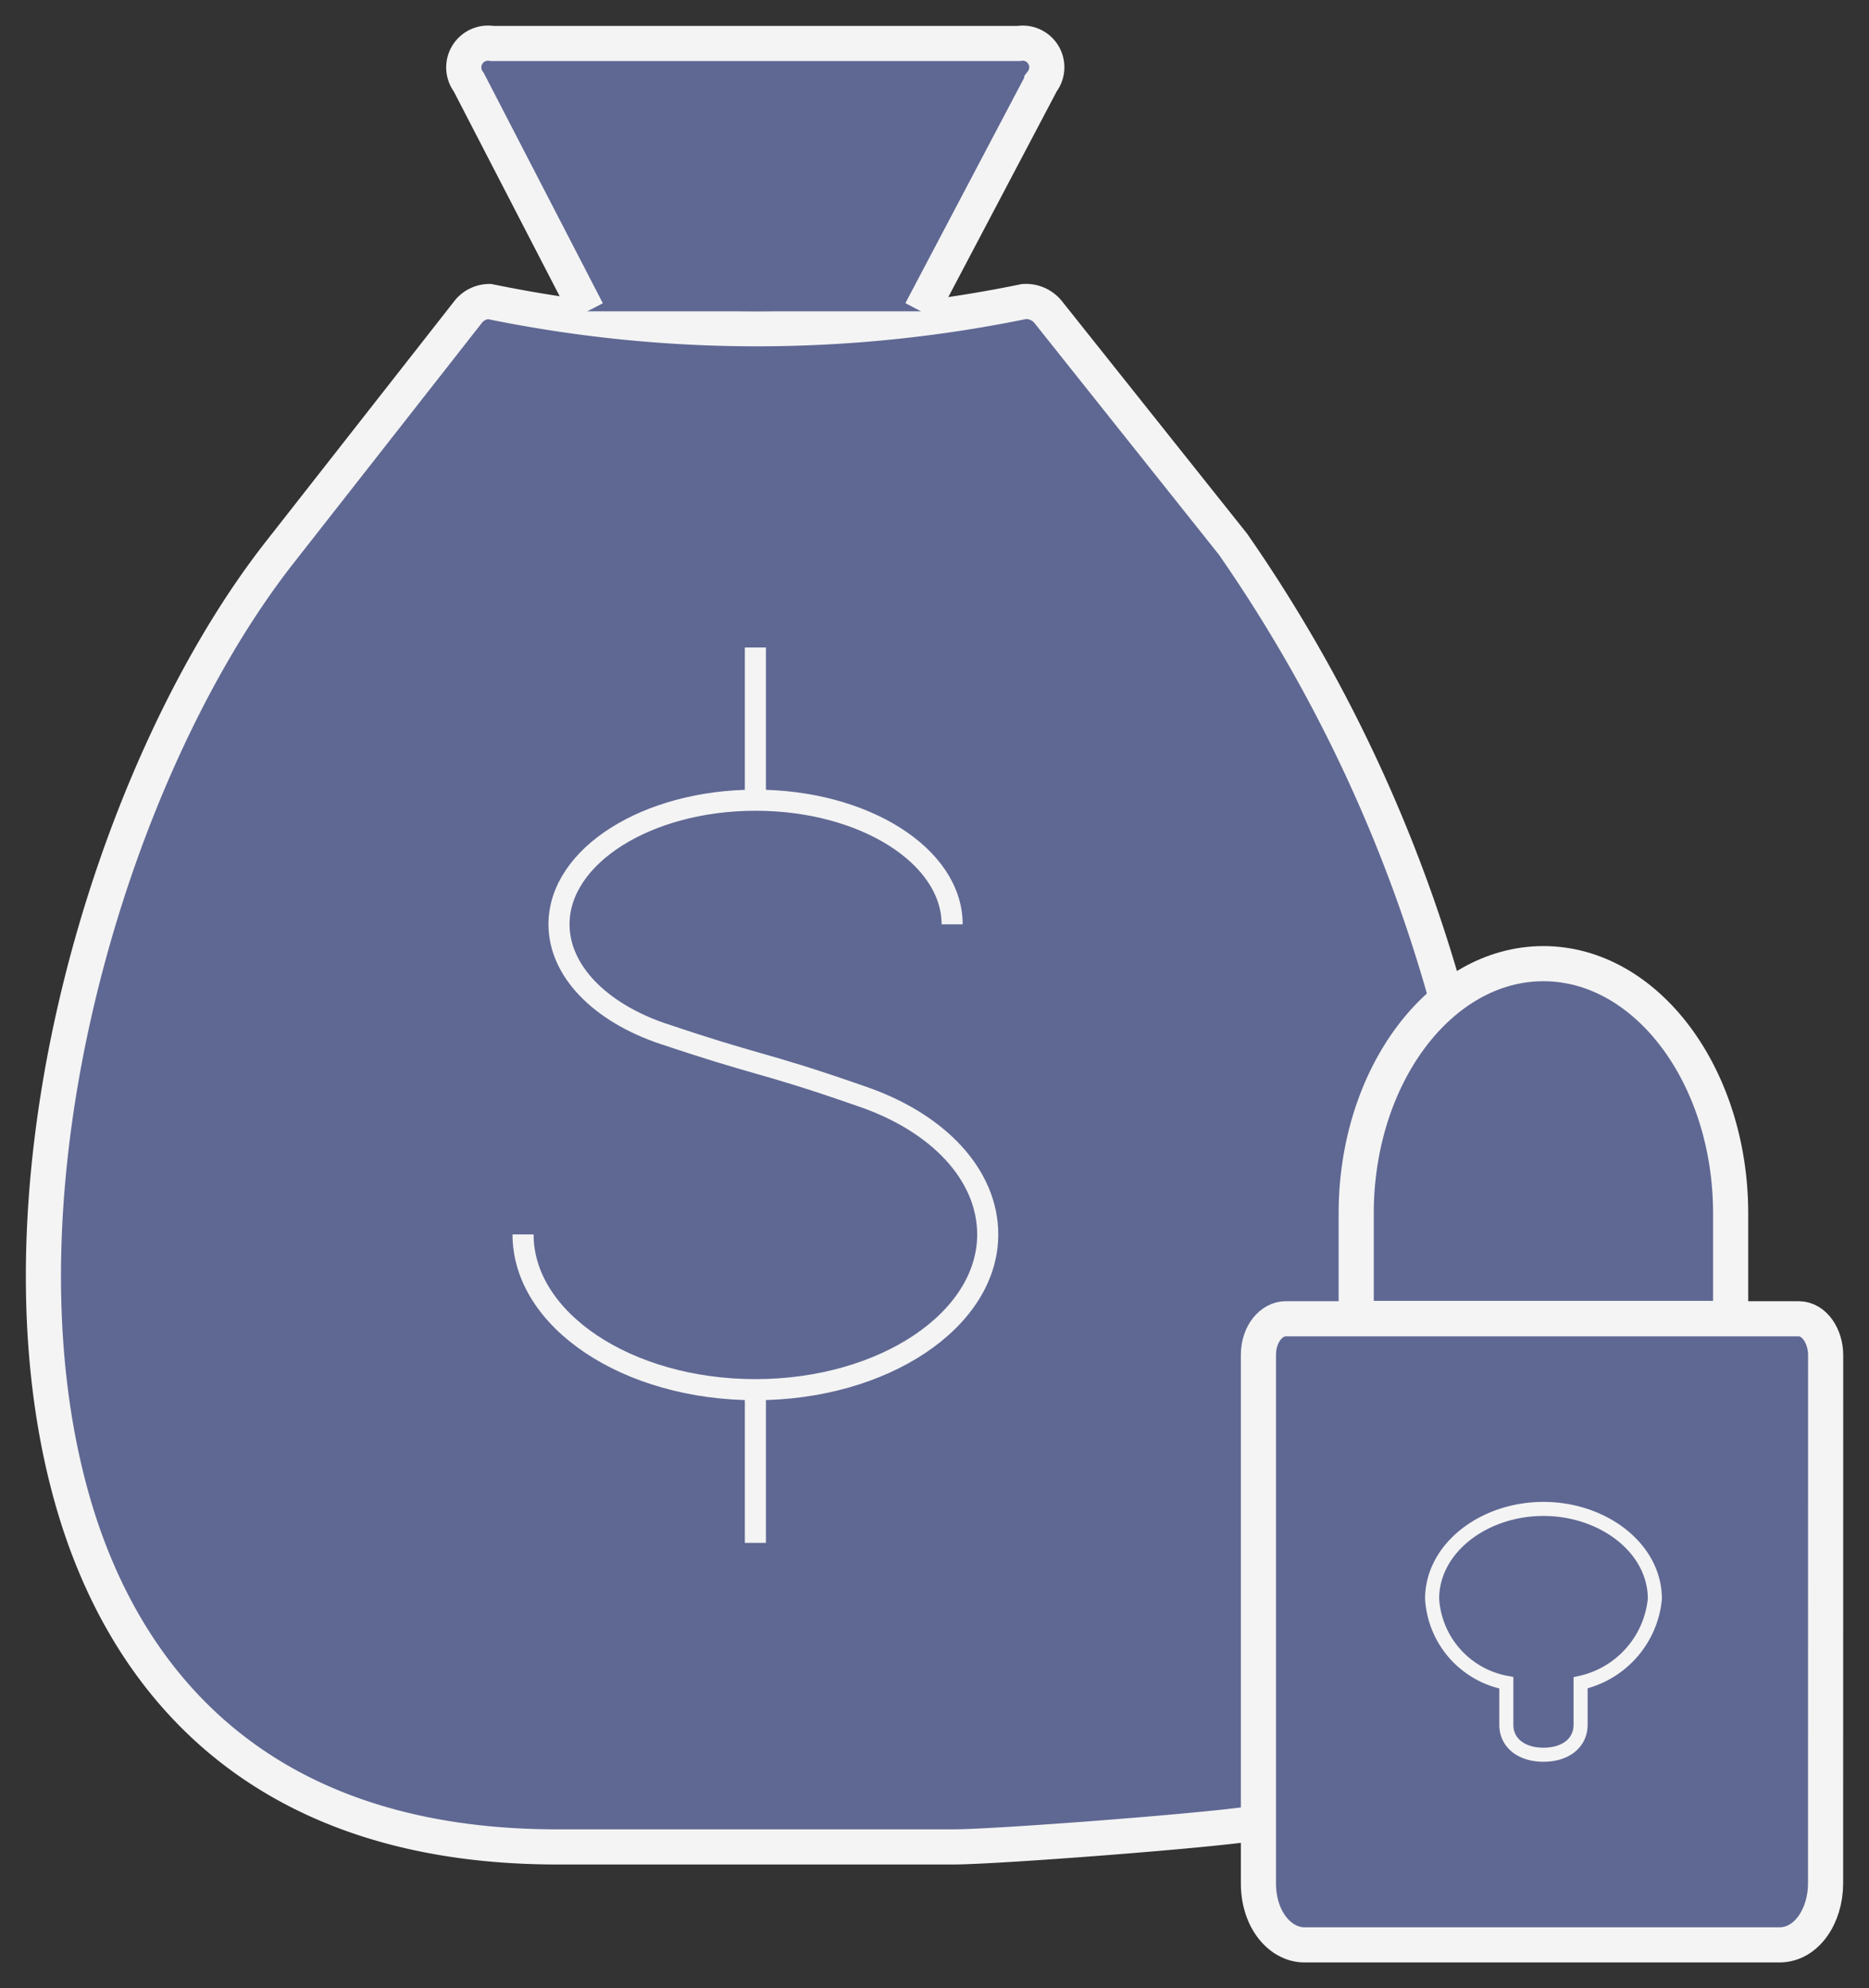 <svg xmlns="http://www.w3.org/2000/svg" xmlns:xlink="http://www.w3.org/1999/xlink" width="53.198" height="56.59" viewBox="0 0 53.198 56.59"><rect x="0" y="0" width="53.198" height="56.59" fill="#333333" stroke="none"/><defs><clipPath id="a"><rect width="53.198" height="56.59" fill="#5f6893" stroke="#f4f4f4" stroke-width="1"/></clipPath></defs><g transform="translate(0 0)"><g transform="translate(0 0)" clip-path="url(#a)"><path d="M40.449,23.348a42.722,42.722,0,0,0-6.092-12.974L29.106,3.78a.813.813,0,0,0-.695-.309,37.744,37.744,0,0,1-15.214,0,.771.771,0,0,0-.618.309l-5.33,6.8C2.384,16.759-1.245,28.915,1.38,37.774c1.313,4.428,4.789,9.681,13.748,9.681H26.4c1.234,0,7.6-.487,8.683-.692" transform="translate(0.736 5.111)" fill="#5f6893" stroke="#f4f4f4" stroke-miterlimit="10" stroke-width="1"/><path d="M18.341,8.123l3.441-6.529A.686.686,0,0,0,21.123.5H6.138a.691.691,0,0,0-.668,1.1L8.843,8.123" transform="translate(7.872 0.738)" fill="#5f6893" stroke="#f4f4f4" stroke-miterlimit="10" stroke-width="1"/><path d="M17.27,18.2c0-3.914,2.393-7.108,5.328-7.108s5.33,3.194,5.33,7.108v2.989H17.27ZM30.63,37.269c0,.927-.541,1.75-1.313,1.75H15.8c-.695,0-1.313-.719-1.313-1.75V22.23c0-.618.386-1.031.774-1.031h14.6c.462,0,.771.514.771,1.031Z" transform="translate(21.332 16.335)" fill="#5f6893" stroke="#f4f4f4" stroke-miterlimit="10" stroke-width="1"/><path d="M19.657,17.371c-1.691,0-3.169,1.11-3.169,2.561A2.592,2.592,0,0,0,18.6,22.32v1.194c0,.512.423.853,1.058.853s1.056-.341,1.056-.853V22.32a2.715,2.715,0,0,0,2.114-2.388C22.827,18.481,21.348,17.371,19.657,17.371Z" transform="translate(24.275 25.575)" fill="#5f6893" stroke="#f4f4f4" stroke-miterlimit="10" stroke-width="0.4"/><line y1="4.687" transform="translate(21.501 18.429)" fill="none" stroke="#f4f4f4" stroke-miterlimit="10" stroke-width="0.6"/><line y1="4.722" transform="translate(21.501 39.19)" fill="none" stroke="#f4f4f4" stroke-miterlimit="10" stroke-width="0.6"/><path d="M6.022,21.575c0,2.435,2.967,4.418,6.613,4.418s6.613-1.983,6.613-4.418c0-1.681-1.392-3.194-3.634-3.946l0,0c-1.481-.517-2.185-.719-2.93-.932-.66-.19-1.345-.386-2.648-.826l-.007,0c-1.842-.618-2.984-1.815-2.984-3.122,0-1.948,2.509-3.533,5.595-3.533s5.595,1.585,5.595,3.533" transform="translate(8.866 13.559)" fill="#5f6893" stroke="#f4f4f4" stroke-miterlimit="10" stroke-width="0.6"/></g></g></svg>